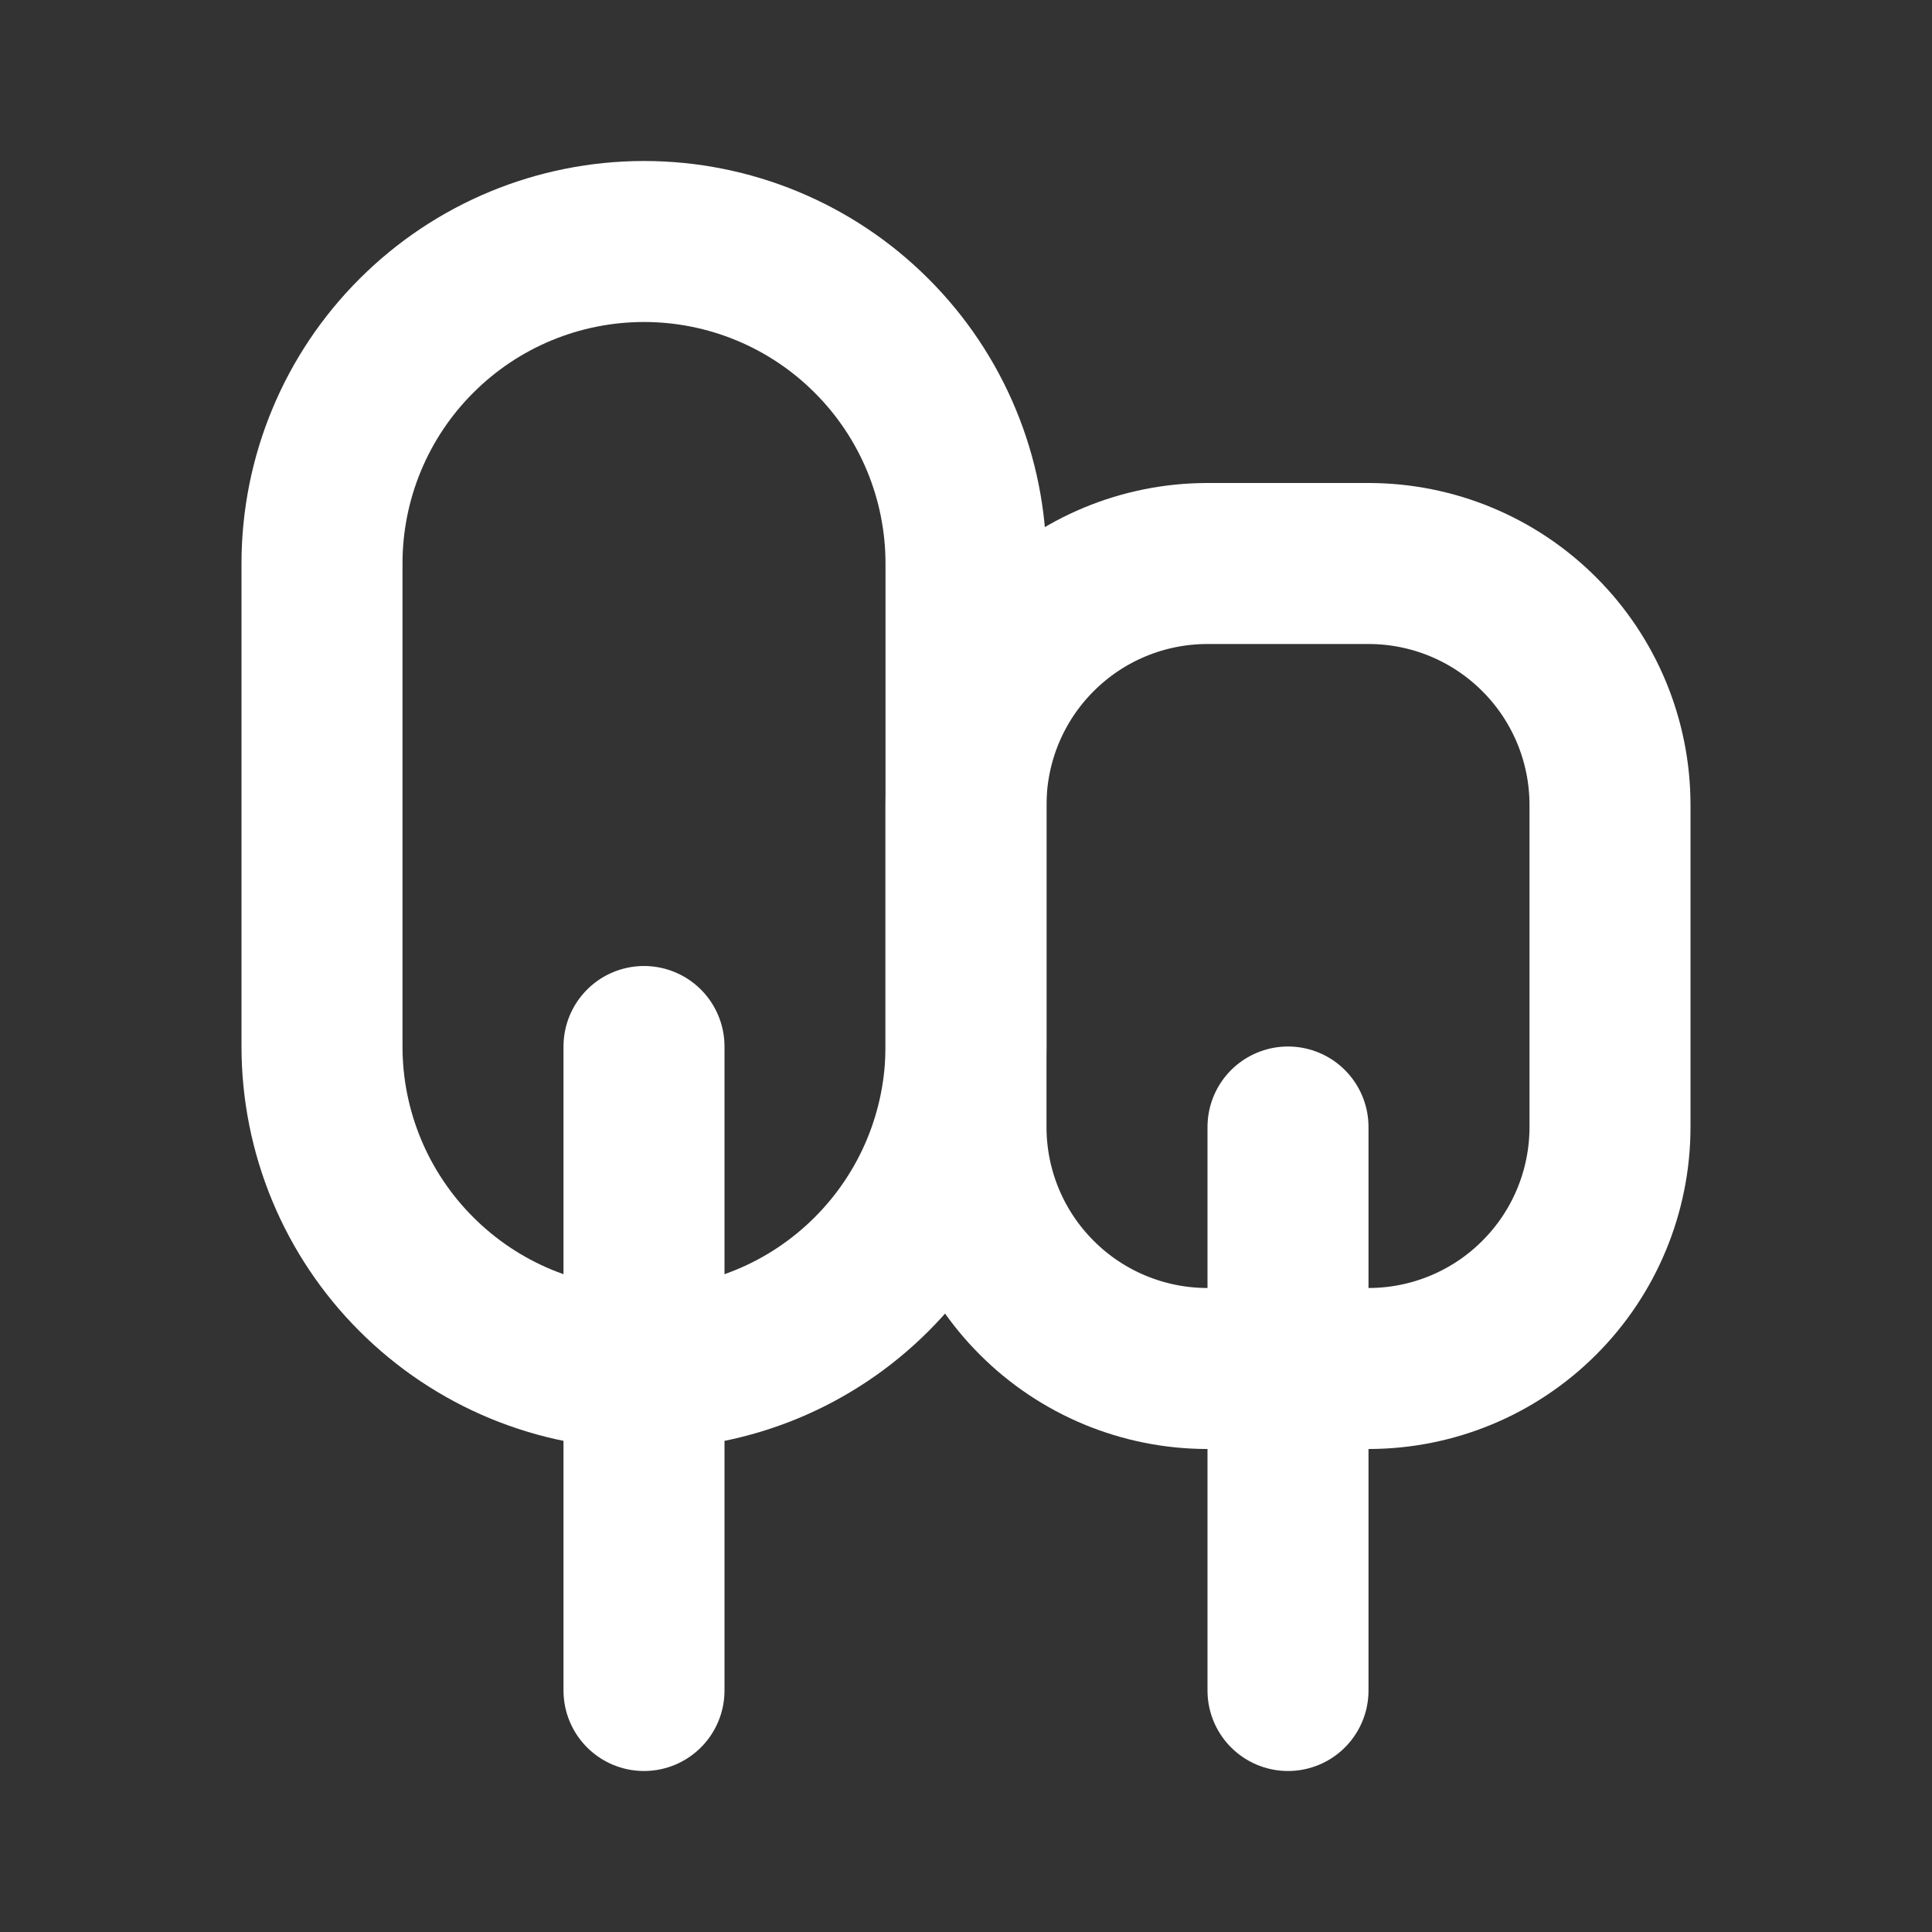 <svg width="24" height="24" viewBox="0 0 24 24" fill="none" xmlns="http://www.w3.org/2000/svg">
<rect x="0" y="0" width="24" height="24" fill="#333333" stroke="none"/>
<path d="M12 7C12 5.939 11.579 4.922 10.828 4.172C10.078 3.421 9.061 3 8 3C6.939 3 5.922 3.421 5.172 4.172C4.421 4.922 4 5.939 4 7V13C4 14.061 4.421 15.078 5.172 15.828C5.922 16.579 6.939 17 8 17C9.061 17 10.078 16.579 10.828 15.828C11.579 15.078 12 14.061 12 13V7Z" stroke="white" stroke-width="2" stroke-linecap="round" stroke-linejoin="round"/>
<path d="M17 7H15C14.204 7 13.441 7.316 12.879 7.879C12.316 8.441 12 9.204 12 10V14C12 14.796 12.316 15.559 12.879 16.121C13.441 16.684 14.204 17 15 17H17C17.796 17 18.559 16.684 19.121 16.121C19.684 15.559 20 14.796 20 14V10C20 9.204 19.684 8.441 19.121 7.879C18.559 7.316 17.796 7 17 7Z" stroke="white" stroke-width="2" stroke-linecap="round" stroke-linejoin="round"/>
<path d="M8 21V13" stroke="white" stroke-width="2" stroke-linecap="round" stroke-linejoin="round"/>
<path d="M16 21V14" stroke="white" stroke-width="2" stroke-linecap="round" stroke-linejoin="round"/>
</svg>
